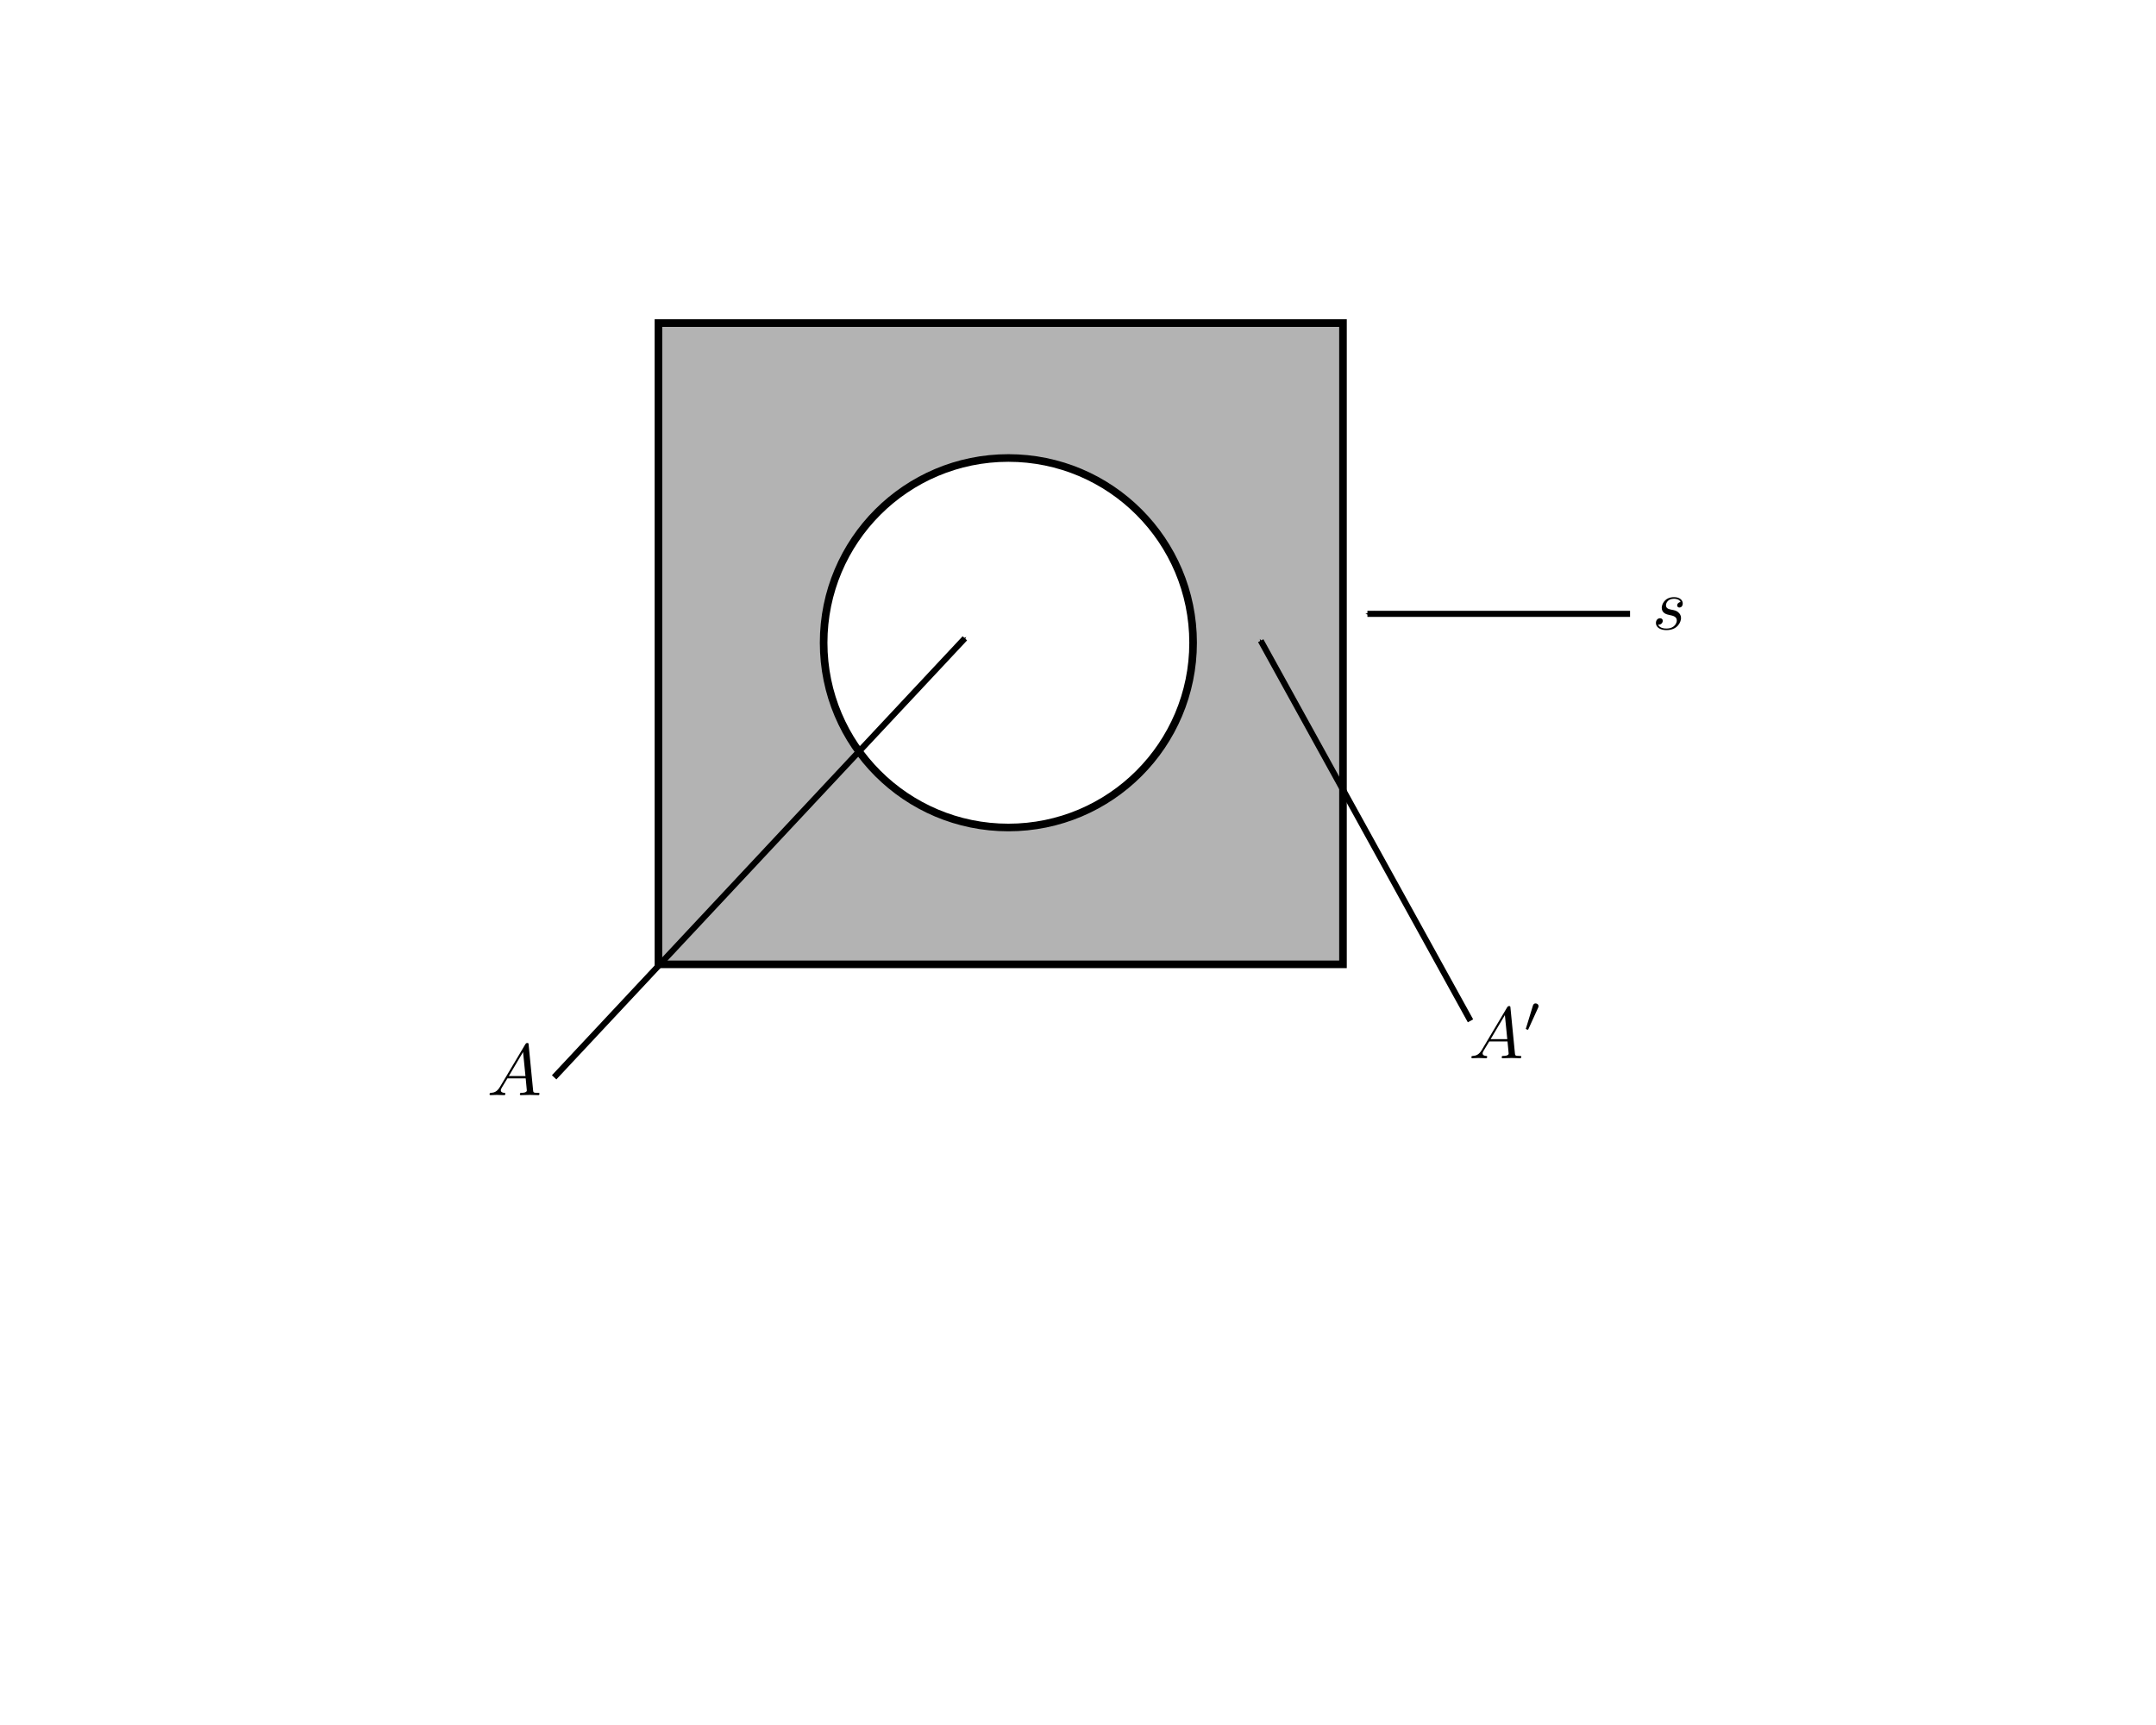 <?xml version="1.0" encoding="UTF-8" standalone="no"?>
<!-- Created with Inkscape (http://www.inkscape.org/) -->

<svg
   xmlns:ns0="http://www.iki.fi/pav/software/textext/"
   xmlns:dc="http://purl.org/dc/elements/1.1/"
   xmlns:cc="http://creativecommons.org/ns#"
   xmlns:rdf="http://www.w3.org/1999/02/22-rdf-syntax-ns#"
   xmlns:svg="http://www.w3.org/2000/svg"
   xmlns="http://www.w3.org/2000/svg"
   xmlns:xlink="http://www.w3.org/1999/xlink"
   xmlns:sodipodi="http://sodipodi.sourceforge.net/DTD/sodipodi-0.dtd"
   xmlns:inkscape="http://www.inkscape.org/namespaces/inkscape"
   width="354.331"
   height="283.465"
   id="svg2"
   version="1.1"
   inkscape:version="0.48.4 r9939"
   sodipodi:docname="New document 1">
  <sodipodi:namedview
     id="base"
     pagecolor="#ffffff"
     bordercolor="#666666"
     borderopacity="1.0"
     inkscape:pageopacity="0.0"
     inkscape:pageshadow="2"
     inkscape:zoom="2.9327646"
     inkscape:cx="189.24917"
     inkscape:cy="152.65609"
     inkscape:document-units="px"
     inkscape:current-layer="layer1"
     showgrid="false"
     units="cm"
     inkscape:window-width="1024"
     inkscape:window-height="744"
     inkscape:window-x="0"
     inkscape:window-y="24"
     inkscape:window-maximized="1" />
  <defs
     id="defs4">
    <marker
       style="overflow:visible;"
       id="Arrow1Mend"
       refX="0.0"
       refY="0.0"
       orient="auto"
       inkscape:stockid="Arrow1Mend">
      <path
         transform="scale(0.4) rotate(180) translate(10,0)"
         style="fill-rule:evenodd;stroke:#000000;stroke-width:1.0pt;"
         d="M 0.0,0.0 L 5.0,-5.0 L -12.5,0.0 L 5.0,5.0 L 0.0,0.0 z "
         id="path3786" />
    </marker>
  </defs>
  <g
     inkscape:label="Layer 1"
     inkscape:groupmode="layer"
     id="layer1"
     transform="translate(0,-768.896)">
    <rect
       style="fill:#b3b3b3;fill-opacity:1;stroke:#000000;stroke-width:1.25;stroke-linecap:round;stroke-linejoin:miter;stroke-miterlimit:4;stroke-opacity:1;stroke-dasharray:none;stroke-dashoffset:0"
       id="rect2985"
       width="112.5"
       height="105.376"
       x="108.214"
       y="821.985"
       rx="54.343"
       ry="0" />
    <path
       sodipodi:type="arc"
       style="fill:#ffffff;fill-opacity:1;stroke:#000000;stroke-width:0.824;stroke-linecap:round;stroke-linejoin:miter;stroke-miterlimit:4;stroke-opacity:1;stroke-dasharray:none;stroke-dashoffset:0"
       id="path2987"
       sodipodi:cx="44.642857"
       sodipodi:cy="90.250282"
       sodipodi:rx="20"
       sodipodi:ry="20"
       d="m 64.643,90.25 c 0,11.046 -8.954,20 -20,20 -11.046,0 -20,-8.954 -20,-20 0,-11.046 8.954,-20 20,-20 11.046,0 20,8.954 20,20 z"
       transform="matrix(1.518,0,0,1.518,97.953,737.517)" />
    <path
       style="fill:none;stroke:#000000;stroke-width:1px;stroke-linecap:butt;stroke-linejoin:miter;stroke-opacity:1;marker-end:url(#Arrow1Mend)"
       d="M 91.071,177.036 158.571,104.893"
       id="path2989"
       inkscape:connector-curvature="0"
       transform="translate(0,768.896)" />
    <g
       id="g4227"
       ns0:preamble=""
       ns0:text="$A$"
       transform="matrix(1.2,0,0,1.2,-188.08,787.139)">
      <defs
         id="defs4229">
        <g
           id="g4231">
          <symbol
             id="textext-7c683543-0"
             overflow="visible"
             style="overflow:visible">
            <path
               id="path4234"
               d=""
               style="stroke:none"
               inkscape:connector-curvature="0" />
          </symbol>
          <symbol
             id="textext-7c683543-1"
             overflow="visible"
             style="overflow:visible">
            <path
               id="path4237"
               d="M 1.781,-1.141 C 1.391,-0.484 1,-0.344 0.562,-0.312 0.438,-0.297 0.344,-0.297 0.344,-0.109 0.344,-0.047 0.406,0 0.484,0 0.75,0 1.062,-0.031 1.328,-0.031 c 0.344,0 0.688,0.031 1,0.031 0.062,0 0.188,0 0.188,-0.188 0,-0.109 -0.078,-0.125 -0.156,-0.125 -0.219,-0.016 -0.469,-0.094 -0.469,-0.344 0,-0.125 0.062,-0.234 0.141,-0.375 l 0.766,-1.266 2.5,0 c 0.016,0.203 0.156,1.562 0.156,1.656 0,0.297 -0.516,0.328 -0.719,0.328 C 4.594,-0.312 4.5,-0.312 4.5,-0.109 4.5,0 4.609,0 4.641,0 5.047,0 5.469,-0.031 5.875,-0.031 6.125,-0.031 6.766,0 7.016,0 7.062,0 7.188,0 7.188,-0.203 7.188,-0.312 7.094,-0.312 6.953,-0.312 6.344,-0.312 6.344,-0.375 6.312,-0.672 l -0.609,-6.219 c -0.016,-0.203 -0.016,-0.25 -0.188,-0.25 -0.156,0 -0.203,0.078 -0.266,0.172 z M 2.984,-2.609 4.938,-5.906 5.266,-2.609 z m 0,0"
               style="stroke:none"
               inkscape:connector-curvature="0" />
          </symbol>
        </g>
      </defs>
      <g
         id="textext-7c683543-2">
        <g
           id="g4240"
           style="fill:#000000;fill-opacity:1">
          <use
             id="use4242"
             y="134.765"
             x="223.432"
             xlink:href="#textext-7c683543-1"
             width="354.331"
             height="283.465" />
        </g>
      </g>
    </g>
    <path
       style="fill:none;stroke:#000000;stroke-width:1px;stroke-linecap:butt;stroke-linejoin:miter;stroke-opacity:1;marker-end:url(#Arrow1Mend)"
       d="M 241.671,167.749 207.196,105.283"
       id="path4262"
       inkscape:connector-curvature="0"
       transform="translate(0,768.896)"
       sodipodi:nodetypes="cc" />
    <g
       transform="matrix(1.2,0,0,1.2,-26.721,781.072)"
       ns0:text="$A\'$"
       ns0:preamble=""
       id="g4467">
      <defs
         id="defs4469">
        <g
           id="g4471">
          <symbol
             style="overflow:visible"
             overflow="visible"
             id="textext-517fe436-0">
            <path
               inkscape:connector-curvature="0"
               style="stroke:none"
               d=""
               id="path4474" />
          </symbol>
          <symbol
             style="overflow:visible"
             overflow="visible"
             id="textext-517fe436-1">
            <path
               inkscape:connector-curvature="0"
               style="stroke:none"
               d="M 1.781,-1.141 C 1.391,-0.484 1,-0.344 0.562,-0.312 0.438,-0.297 0.344,-0.297 0.344,-0.109 0.344,-0.047 0.406,0 0.484,0 0.75,0 1.062,-0.031 1.328,-0.031 c 0.344,0 0.688,0.031 1,0.031 0.062,0 0.188,0 0.188,-0.188 0,-0.109 -0.078,-0.125 -0.156,-0.125 -0.219,-0.016 -0.469,-0.094 -0.469,-0.344 0,-0.125 0.062,-0.234 0.141,-0.375 l 0.766,-1.266 2.5,0 c 0.016,0.203 0.156,1.562 0.156,1.656 0,0.297 -0.516,0.328 -0.719,0.328 C 4.594,-0.312 4.5,-0.312 4.5,-0.109 4.5,0 4.609,0 4.641,0 5.047,0 5.469,-0.031 5.875,-0.031 6.125,-0.031 6.766,0 7.016,0 7.062,0 7.188,0 7.188,-0.203 7.188,-0.312 7.094,-0.312 6.953,-0.312 6.344,-0.312 6.344,-0.375 6.312,-0.672 l -0.609,-6.219 c -0.016,-0.203 -0.016,-0.25 -0.188,-0.25 -0.156,0 -0.203,0.078 -0.266,0.172 z M 2.984,-2.609 4.938,-5.906 5.266,-2.609 z m 0,0"
               id="path4477" />
          </symbol>
          <symbol
             style="overflow:visible"
             overflow="visible"
             id="textext-517fe436-2">
            <path
               inkscape:connector-curvature="0"
               style="stroke:none"
               d=""
               id="path4480" />
          </symbol>
          <symbol
             style="overflow:visible"
             overflow="visible"
             id="textext-517fe436-3">
            <path
               inkscape:connector-curvature="0"
               style="stroke:none"
               d="m 2.016,-3.297 c 0.062,-0.109 0.062,-0.172 0.062,-0.219 0,-0.219 -0.188,-0.375 -0.406,-0.375 -0.266,0 -0.344,0.219 -0.375,0.328 L 0.375,-0.547 c -0.016,0.016 -0.047,0.094 -0.047,0.109 0,0.078 0.219,0.156 0.281,0.156 0.047,0 0.047,-0.016 0.094,-0.125 z m 0,0"
               id="path4483" />
          </symbol>
        </g>
      </defs>
      <g
         id="textext-517fe436-4">
        <g
           style="fill:#000000;fill-opacity:1"
           id="g4486">
          <use
             height="283.465"
             width="354.331"
             xlink:href="#textext-517fe436-1"
             x="223.432"
             y="134.765"
             id="use4488" />
        </g>
        <g
           style="fill:#000000;fill-opacity:1"
           id="g4490">
          <use
             height="283.465"
             width="354.331"
             xlink:href="#textext-517fe436-3"
             x="230.904"
             y="131.15"
             id="use4492" />
        </g>
      </g>
    </g>
    <path
       transform="translate(0,768.896)"
       inkscape:connector-curvature="0"
       id="path4529"
       d="m 267.894,100.872 -43.165,0"
       style="fill:none;stroke:#000000;stroke-width:1px;stroke-linecap:butt;stroke-linejoin:miter;stroke-opacity:1;marker-end:url(#Arrow1Mend)" />
    <g
       id="g4751"
       ns0:preamble=""
       ns0:text="$s$"
       transform="matrix(1.2,0,0,1.2,3.41,710.592)">
      <defs
         id="defs4753">
        <g
           id="g4755">
          <symbol
             id="textext-683f4f1f-0"
             overflow="visible"
             style="overflow:visible">
            <path
               id="path4758"
               d=""
               style="stroke:none"
               inkscape:connector-curvature="0" />
          </symbol>
          <symbol
             id="textext-683f4f1f-1"
             overflow="visible"
             style="overflow:visible">
            <path
               id="path4761"
               d="M 3.891,-3.734 C 3.625,-3.719 3.422,-3.5 3.422,-3.281 c 0,0.141 0.094,0.297 0.312,0.297 0.219,0 0.453,-0.172 0.453,-0.562 C 4.188,-4 3.766,-4.406 3,-4.406 c -1.312,0 -1.688,1.016 -1.688,1.453 0,0.781 0.734,0.922 1.031,0.984 0.516,0.109 1.031,0.219 1.031,0.766 0,0.25 -0.219,1.094 -1.422,1.094 -0.141,0 -0.906,0 -1.141,-0.531 0.391,0.047 0.641,-0.25 0.641,-0.531 0,-0.219 -0.172,-0.344 -0.375,-0.344 -0.266,0 -0.562,0.203 -0.562,0.656 0,0.562 0.578,0.969 1.422,0.969 1.625,0 2.016,-1.203 2.016,-1.656 0,-0.359 -0.188,-0.609 -0.312,-0.719 -0.266,-0.281 -0.562,-0.344 -1,-0.422 -0.359,-0.078 -0.75,-0.156 -0.75,-0.609 C 1.891,-3.578 2.125,-4.188 3,-4.188 c 0.25,0 0.75,0.078 0.891,0.453 z m 0,0"
               style="stroke:none"
               inkscape:connector-curvature="0" />
          </symbol>
        </g>
      </defs>
      <g
         id="textext-683f4f1f-2">
        <g
           id="g4764"
           style="fill:#000000;fill-opacity:1">
          <use
             id="use4766"
             y="134.765"
             x="223.432"
             xlink:href="#textext-683f4f1f-1"
             width="354.331"
             height="283.465" />
        </g>
      </g>
    </g>
  </g>
</svg>
